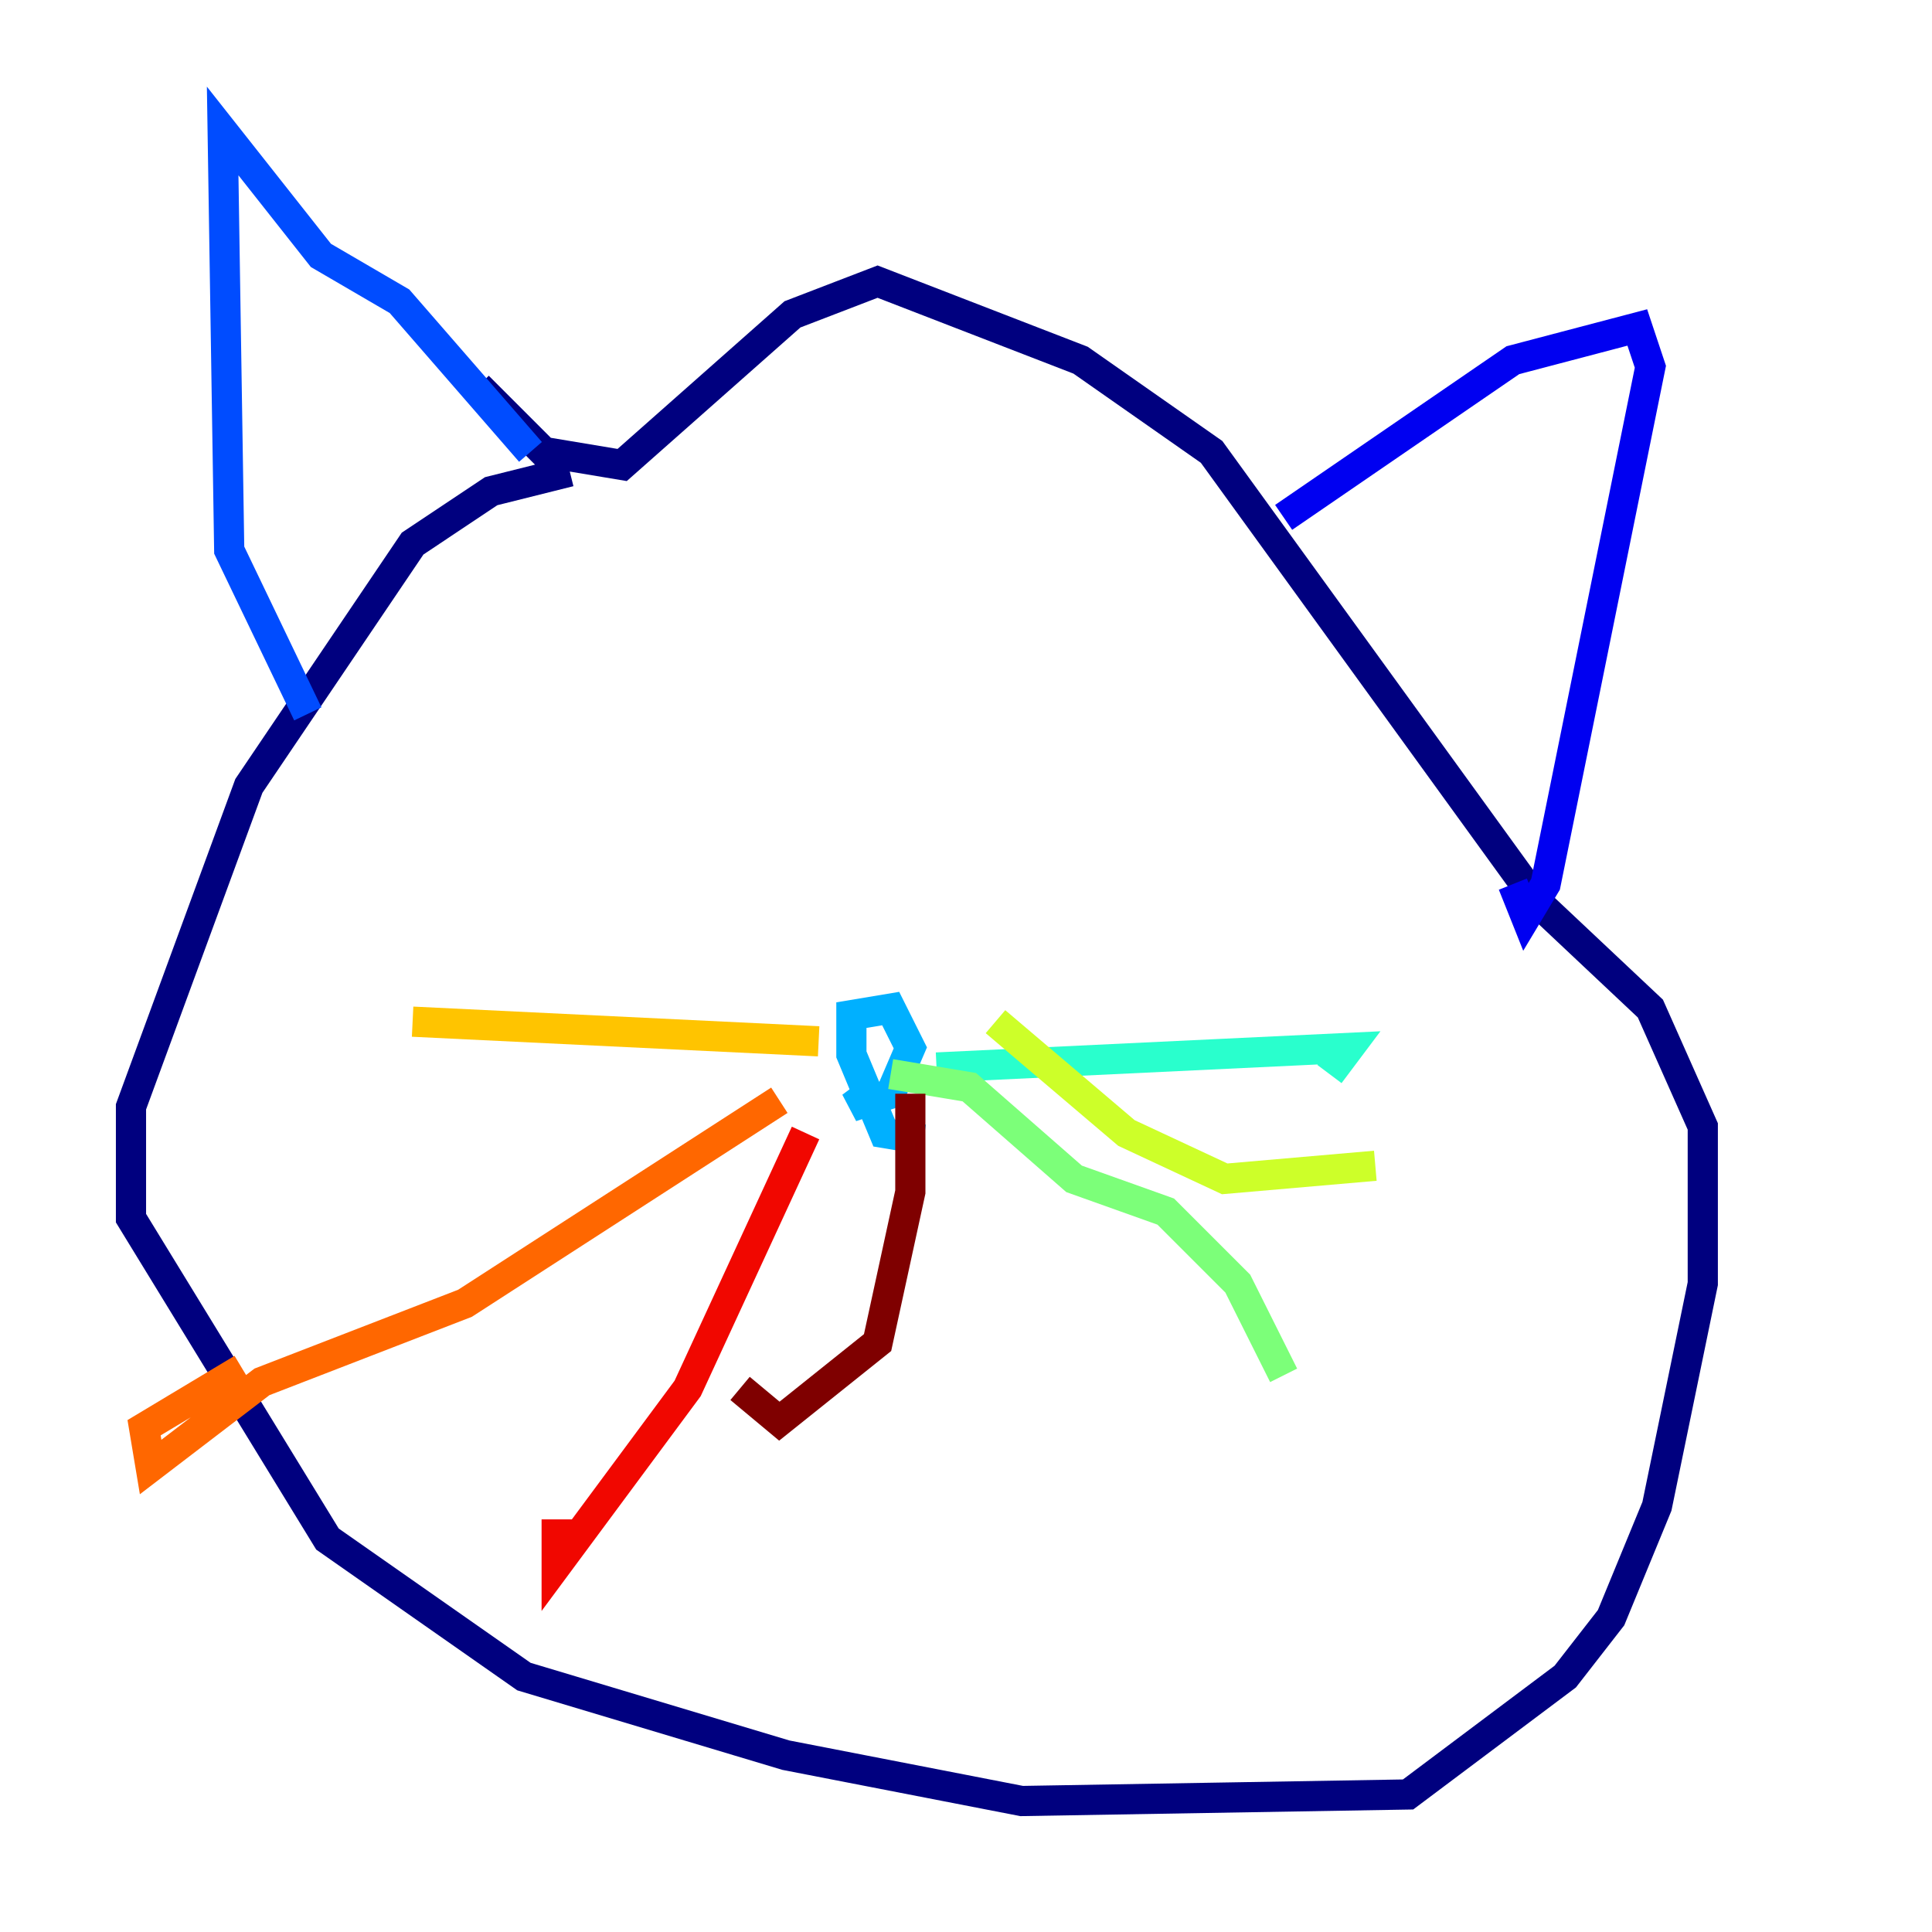 <?xml version="1.0" encoding="utf-8" ?>
<svg baseProfile="tiny" height="128" version="1.2" viewBox="0,0,128,128" width="128" xmlns="http://www.w3.org/2000/svg" xmlns:ev="http://www.w3.org/2001/xml-events" xmlns:xlink="http://www.w3.org/1999/xlink"><defs /><polyline fill="none" points="37.749,31.241 32.542,32.542 27.336,36.014 16.488,52.068 8.678,73.329 8.678,80.705 21.695,101.966 34.712,111.078 52.068,116.285 67.688,119.322 93.288,118.888 103.702,111.078 106.739,107.173 109.776,99.797 112.814,85.044 112.814,74.63 109.342,66.82 101.966,59.878 80.271,29.939 71.593,23.864 58.142,18.658 52.502,20.827 41.22,30.807 36.014,29.939 31.675,25.6" stroke="#00007f" stroke-width="2" /><polyline fill="none" points="85.044,34.278 100.231,23.864 108.475,21.695 109.342,24.298 102.4,58.576 101.098,60.746 100.231,58.576" stroke="#0000f1" stroke-width="2" /><polyline fill="none" points="35.146,29.939 26.468,19.959 21.261,16.922 14.752,8.678 15.186,36.447 20.393,47.295" stroke="#004cff" stroke-width="2" /><polyline fill="none" points="61.18,75.498 58.576,75.064 56.407,69.858 56.407,67.254 59.01,66.82 60.312,69.424 59.01,72.461 56.407,73.329 58.142,72.027" stroke="#00b0ff" stroke-width="2" /><polyline fill="none" points="62.047,70.725 89.383,69.424 88.081,71.159" stroke="#29ffcd" stroke-width="2" /><polyline fill="none" points="59.01,71.159 64.217,72.027 71.159,78.102 77.234,80.271 82.007,85.044 85.044,91.119" stroke="#7cff79" stroke-width="2" /><polyline fill="none" points="65.953,67.688 74.63,75.064 81.139,78.102 91.119,77.234" stroke="#cdff29" stroke-width="2" /><polyline fill="none" points="54.237,68.99 27.336,67.688" stroke="#ffc400" stroke-width="2" /><polyline fill="none" points="51.634,72.895 30.807,86.346 17.356,91.552 9.98,97.193 9.546,94.59 16.054,90.685" stroke="#ff6700" stroke-width="2" /><polyline fill="none" points="53.37,75.064 45.559,91.986 36.881,103.702 36.881,100.664" stroke="#f10700" stroke-width="2" /><polyline fill="none" points="60.312,72.461 60.312,78.969 58.142,88.949 51.634,94.156 49.031,91.986" stroke="#7f0000" stroke-width="2" /></svg>